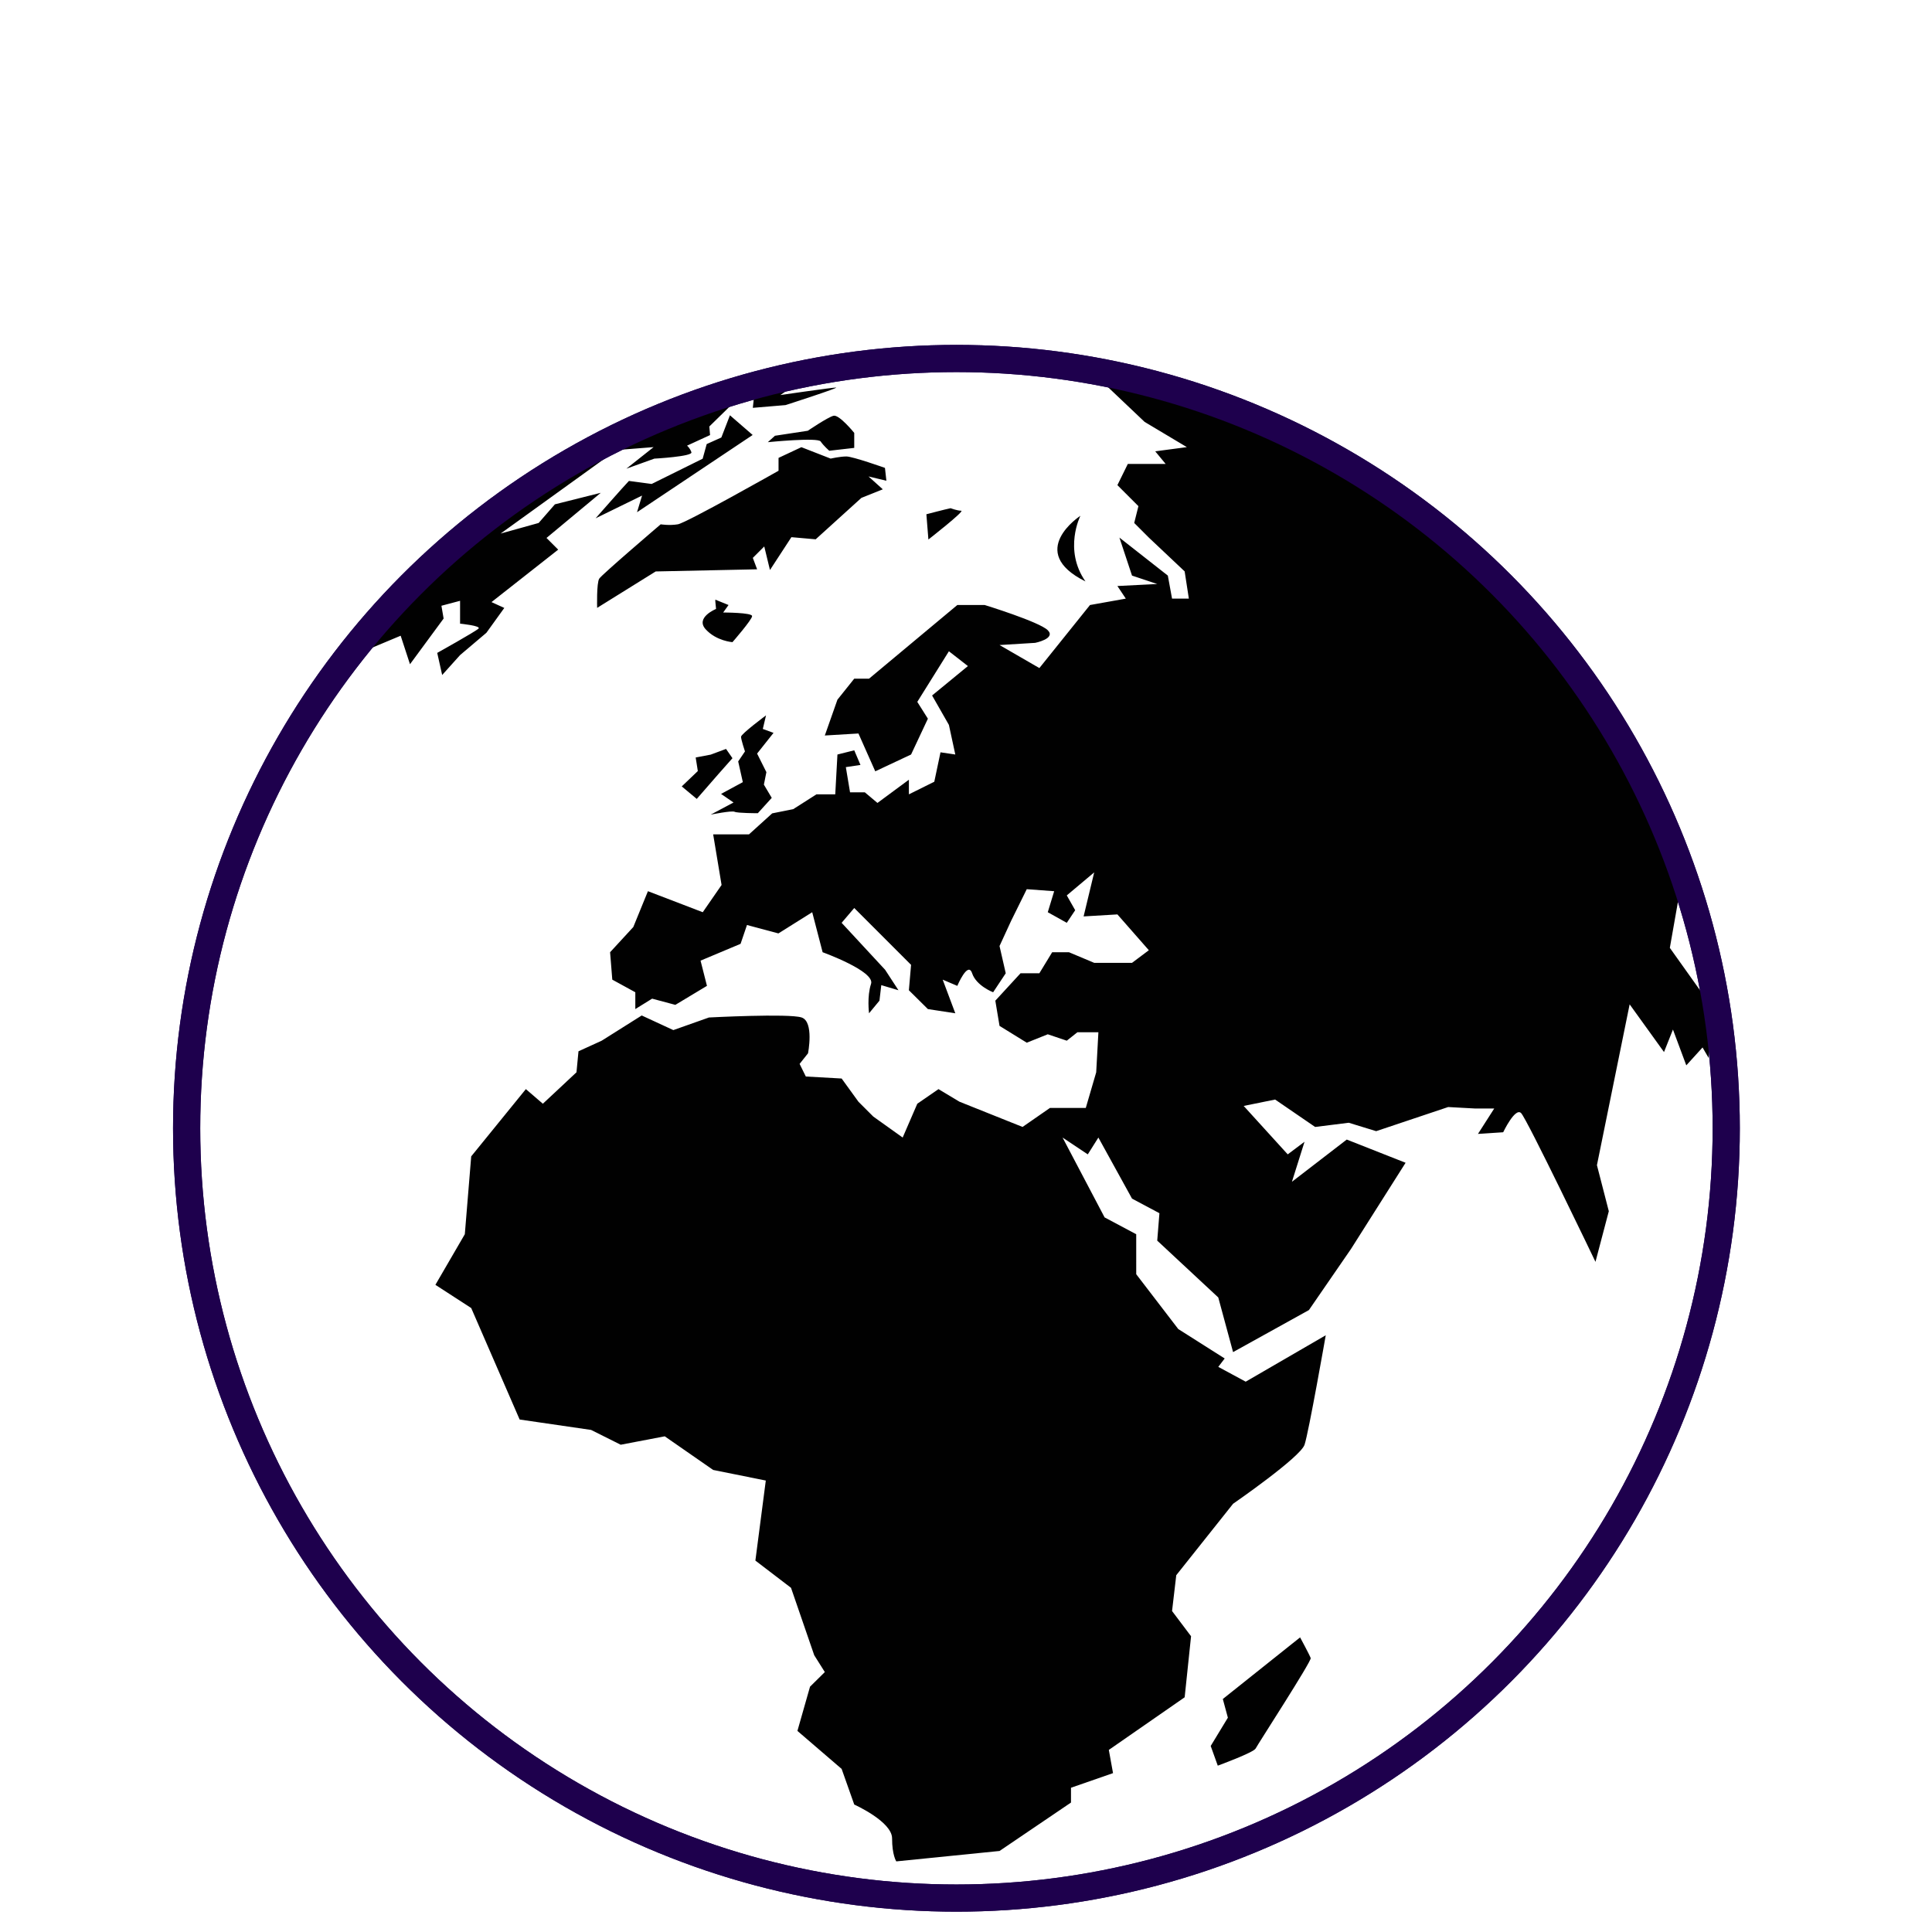 <?xml version="1.0" encoding="UTF-8" standalone="no"?>
<!-- Created with Inkscape (http://www.inkscape.org/) -->

<svg
   xmlns:dc="http://purl.org/dc/elements/1.1/"
   xmlns:cc="http://creativecommons.org/ns#"
   xmlns:rdf="http://www.w3.org/1999/02/22-rdf-syntax-ns#"
   xmlns:svg="http://www.w3.org/2000/svg"
   xmlns="http://www.w3.org/2000/svg"
   xmlns:xlink="http://www.w3.org/1999/xlink"
   xmlns:sodipodi="http://sodipodi.sourceforge.net/DTD/sodipodi-0.dtd"
   xmlns:inkscape="http://www.inkscape.org/namespaces/inkscape"
   id="svg1"
   sodipodi:version="0.32"
   inkscape:version="0.92.4 (5da689c313, 2019-01-14)"
   width="150pt"
   height="150pt"
   sodipodi:docname="globe_1.svg"
   inkscape:export-filename="/home/lucas/imagen/mundo.png"
   inkscape:export-xdpi="72.000000"
   inkscape:export-ydpi="72.000000"
   version="1.1"
   viewBox="0 0 167.5 167.5">
  <defs
     id="defs3">
    <linearGradient
       id="linearGradient2163">
      <stop
         style="stop-color:#ffffff;stop-opacity:1;"
         offset="0"
         id="stop2164" />
      <stop
         style="stop-color:#fffdff;stop-opacity:0.413;"
         offset="1"
         id="stop2165" />
    </linearGradient>
    <radialGradient
       inkscape:collect="always"
       xlink:href="#linearGradient2163"
       id="radialGradient1582"
       cx="0.508"
       cy="-0.193"
       r="0.881"
       fx="0.508"
       fy="-0.193" />
    <filter
       style="color-interpolation-filters:sRGB"
       inkscape:label="Greyscale"
       id="filter4546">
      <feColorMatrix
         values="0.21 0.72 0.072 0 0 0.21 0.72 0.072 0 0 0.21 0.72 0.072 0 0 0 0 0 1 0 "
         id="feColorMatrix4544"
         result="fbSourceGraphic" />
      <feColorMatrix
         result="fbSourceGraphicAlpha"
         in="fbSourceGraphic"
         values="0 0 0 -1 0 0 0 0 -1 0 0 0 0 -1 0 0 0 0 1 0"
         id="feColorMatrix4548" />
      <feColorMatrix
         id="feColorMatrix4550"
         values="5.89 0.72 0.072 0 0 5.89 0.72 0.072 0 0 5.89 0.72 0.072 0 0 0 0 0 1 0 "
         in="fbSourceGraphic"
         result="fbSourceGraphic" />
      <feColorMatrix
         result="fbSourceGraphicAlpha"
         in="fbSourceGraphic"
         values="0 0 0 -1 0 0 0 0 -1 0 0 0 0 -1 0 0 0 0 1 0"
         id="feColorMatrix4552" />
      <feColorMatrix
         id="feColorMatrix4554"
         values="-0.62 0.72 0.072 0 0 -0.62 0.72 0.072 0 0 -0.62 0.72 0.072 0 0 0 0 0 1 0 "
         in="fbSourceGraphic" />
    </filter>
    <filter
       style="color-interpolation-filters:sRGB"
       inkscape:label="Greyscale"
       id="filter4558">
      <feColorMatrix
         values="-0.62 0.72 0.072 0 0 -0.62 0.72 0.072 0 0 -0.62 0.72 0.072 0 0 0 0 0 1 0 "
         id="feColorMatrix4556"
         result="fbSourceGraphic" />
      <feColorMatrix
         result="fbSourceGraphicAlpha"
         in="fbSourceGraphic"
         values="0 0 0 -1 0 0 0 0 -1 0 0 0 0 -1 0 0 0 0 1 0"
         id="feColorMatrix4560" />
      <feColorMatrix
         id="feColorMatrix4562"
         values="3.54 0.72 0.072 0 0 3.54 0.72 0.072 0 0 3.54 0.72 0.072 0 0 0 0 0 1 0 "
         in="fbSourceGraphic"
         result="fbSourceGraphic" />
      <feColorMatrix
         result="fbSourceGraphicAlpha"
         in="fbSourceGraphic"
         values="0 0 0 -1 0 0 0 0 -1 0 0 0 0 -1 0 0 0 0 1 0"
         id="feColorMatrix4564" />
      <feColorMatrix
         id="feColorMatrix4566"
         values="4.95 0.72 0.072 0 0 4.95 0.72 0.072 0 0 4.95 0.72 0.072 0 0 0 0 0 1 0 "
         in="fbSourceGraphic" />
    </filter>
    <filter
       style="color-interpolation-filters:sRGB"
       inkscape:label="Greyscale"
       id="filter4570">
      <feColorMatrix
         values="-9.84 0.72 0.072 0 0 -9.84 0.72 0.072 0 0 -9.84 0.72 0.072 0 0 0 0 0 1 0 "
         id="feColorMatrix4568" />
    </filter>
  </defs>
  <sodipodi:namedview
     id="base"
     pagecolor="#ffffff"
     bordercolor="#666666"
     borderopacity="1.0"
     inkscape:pageopacity="0.0"
     inkscape:pageshadow="2"
     inkscape:zoom="1.75986"
     inkscape:cx="100.40318"
     inkscape:cy="132.52617"
     inkscape:window-width="1280"
     inkscape:window-height="961"
     inkscape:window-x="-8"
     inkscape:window-y="-8"
     showgrid="false"
     inkscape:window-maximized="1"
     inkscape:current-layer="svg1"
     fit-margin-top="0"
     fit-margin-left="0"
     fit-margin-right="0"
     fit-margin-bottom="0"
     scale-x="0.838" />
  <circle
     style="fill:#ffffff;fill-opacity:0.981;fill-rule:evenodd;stroke:#1e004d;stroke-width:4.549;stroke-linecap:butt;stroke-linejoin:miter;stroke-miterlimit:4;stroke-opacity:1;filter:url(#filter4558)"
     id="path919"
     transform="matrix(0.518,0,0,0.518,-72.93,-32.324)"
     cx="300.869"
     cy="251.243"
     r="128.841" />
  <path
     id="path1586"
     style="opacity:1;fill:#000000;fill-opacity:0.995;fill-rule:evenodd;stroke:none;stroke-width:0.375;stroke-linecap:butt;stroke-linejoin:miter;stroke-miterlimit:4;stroke-dasharray:none;stroke-opacity:1;filter:url(#filter4546)"
     d="m 263.719,118.375 c -31.962,6.132 -59.756,23.829 -79,48.562 l 8.719,-3.656 1.594,4.875 5.75,-7.812 -0.375,-2.188 3.188,-0.844 v 3.906 c 0,0 3.645,0.355 3.156,0.844 -0.489,0.489 -7.062,4.156 -7.062,4.156 l 0.844,3.781 3.062,-3.406 4.5,-3.812 3.062,-4.25 -2.188,-1 11.406,-8.969 -2,-2 9.281,-7.719 -7.844,1.969 -2.781,3.188 -6.5,1.812 19.812,-14.281 6.344,-0.5 -4.656,3.688 L 236.812,133 c 0,0 6.588,-0.361 6.344,-1.094 -0.244,-0.733 -0.75,-1.125 -0.75,-1.125 l 3.938,-1.812 -0.125,-1.469 4.375,-4.281 3.312,-1.219 -0.25,2.312 5.594,-0.469 c 10e-6,0 9.316,-3 8.625,-3 -0.691,0 -9.5,1.281 -9.5,1.281 z m 47.812,-0.312 9.125,8.656 7.219,4.312 -5.406,0.719 1.781,2.156 h -6.469 l -1.781,3.625 3.594,3.594 -0.719,2.875 2.5,2.5 6.125,5.781 0.719,4.656 h -2.875 L 324.625,153 l -8.281,-6.5 2.156,6.5 4.312,1.438 -6.812,0.344 1.438,2.156 -6.125,1.094 -8.656,10.781 -6.812,-3.938 6.094,-0.375 c 0,1e-5 3.596,-0.717 2.156,-2.156 -1.44,-1.44 -10.781,-4.312 -10.781,-4.312 H 288.625 L 273.531,170.625 H 271 l -2.875,3.594 -2.156,6.125 5.75,-0.344 2.875,6.469 6.125,-2.875 2.875,-6.125 -1.812,-2.875 5.406,-8.656 3.25,2.531 -6.125,5.031 2.875,5.031 1.094,5.062 -2.531,-0.375 -1.062,5.031 -4.344,2.156 v -2.5 l -5.375,3.969 -2.156,-1.812 h -2.531 l -0.719,-4.312 2.5,-0.375 -1.062,-2.5 -2.875,0.719 -0.375,6.812 h -3.219 l -3.969,2.531 -3.594,0.719 L 253,197.25 h -6.125 l 1.438,8.656 -3.219,4.656 -9.375,-3.594 -2.5,6.125 -3.969,4.312 0.375,4.688 3.938,2.156 v 2.875 l 2.875,-1.781 3.969,1.062 5.406,-3.25 -1.094,-4.312 6.844,-2.875 1.094,-3.219 5.375,1.438 5.781,-3.625 1.781,6.844 c -10e-6,0 9.001,3.247 8.281,5.406 -0.72,2.159 -0.344,5.031 -0.344,5.031 l 1.781,-2.156 0.312,-2.656 2.938,0.875 -2.281,-3.5 -7.438,-8.031 2.156,-2.531 9.719,9.719 -0.375,4.344 3.25,3.219 4.688,0.719 -2.156,-5.75 2.5,1.062 c 10e-6,0 1.811,-4.316 2.531,-2.156 0.72,2.159 3.594,3.25 3.594,3.25 l 2.156,-3.25 -1.062,-4.656 2,-4.344 2.656,-5.375 4.688,0.344 -1.094,3.594 3.25,1.812 1.438,-2.156 -1.438,-2.531 4.688,-3.938 -1.812,7.531 5.781,-0.344 5.375,6.125 -2.875,2.156 h -6.469 l -4.312,-1.812 h -2.875 L 302.656,221 h -3.219 l -4.312,4.688 0.719,4.312 4.656,2.875 3.594,-1.438 3.25,1.094 1.812,-1.438 H 312.75 l -0.375,6.844 -1.781,6.094 h -6.125 l -4.688,3.25 -10.781,-4.312 -3.594,-2.156 -3.625,2.5 -2.5,5.781 L 274.25,245.5 l -2.531,-2.531 -2.875,-3.969 -6.125,-0.344 -1.062,-2.156 1.438,-1.812 c 10e-6,0 1.066,-5.405 -1.094,-6.125 -2.159,-0.72 -15.844,0 -15.844,0 l -6.094,2.156 -5.406,-2.5 -6.844,4.312 -3.969,1.812 -0.344,3.594 -5.75,5.375 -2.906,-2.5 -9.344,11.5 -1.094,13.312 -5.031,8.656 6.125,3.969 8.281,19.062 12.219,1.781 5.062,2.531 7.531,-1.438 8.281,5.75 9,1.812 -1.781,13.688 6.094,4.656 3.969,11.531 1.812,2.875 -2.531,2.5 -2.156,7.562 7.562,6.5 2.156,6.094 c 0,0 6.469,2.902 6.469,5.781 -10e-6,2.879 0.719,3.938 0.719,3.938 l 17.656,-1.781 12.219,-8.281 v -2.531 l 7.188,-2.5 -0.719,-3.969 12.969,-9 1.094,-10.438 -3.25,-4.312 0.719,-6.125 9.719,-12.219 c -10e-6,0 11.499,-7.934 12.219,-10.094 0.72,-2.159 3.625,-18.719 3.625,-18.719 l -13.688,7.938 -4.688,-2.531 1.094,-1.438 -7.938,-5.031 -7.188,-9.375 V 265.625 l -5.406,-2.875 -7.188,-13.656 4.312,2.875 1.812,-2.875 5.75,10.438 4.688,2.5 -0.375,4.688 10.438,9.719 2.531,9.344 12.969,-7.188 7.188,-10.438 9.344,-14.75 -10.062,-3.969 -9.375,7.219 2.156,-6.844 -2.875,2.156 -7.531,-8.281 5.375,-1.094 6.844,4.688 5.75,-0.719 4.688,1.438 12.312,-4.125 4.594,0.25 h 3.281 l -2.781,4.344 4.312,-0.281 c 10e-6,0 2.045,-4.299 3.062,-3.281 1.018,1.018 12.719,25.438 12.719,25.438 l 2.281,-8.656 -2.031,-7.875 5.594,-27.5 5.875,8.156 L 411,230.625 l 2.281,6.125 2.781,-3.062 1.031,1.781 0.25,-9.156 -6.875,-9.656 2.25,-12.781 c -15.608,-44.185 -54.046,-77.519 -101.188,-85.812 z m -62.454,64.576 -2.626,0.977 -2.565,0.488 0.366,2.32 -2.748,2.626 2.565,2.137 3.725,-4.274 2.381,-2.687 z m 6.839,-5.74 c 0,0 -4.274,3.175 -4.274,3.664 0,0.489 0.672,2.504 0.672,2.504 l -1.16,1.71 0.794,3.542 -3.725,2.015 2.137,1.466 -3.908,2.076 c 0,0 3.603,-0.733 4.091,-0.488 0.488,0.244 3.969,0.244 3.969,0.244 l 2.381,-2.626 -1.343,-2.259 0.427,-2.137 -1.588,-3.175 2.809,-3.542 -1.832,-0.672 z m -8.671,-19.785 2.259,0.916 -0.916,1.282 c 0,0 4.946,0 4.946,0.611 0,0.611 -3.358,4.458 -3.358,4.458 0,0 -2.748,-0.183 -4.58,-2.198 -1.832,-2.015 1.771,-3.481 1.771,-3.481 l -0.122,-1.282 m 26.196,-21.372 2.443,2.198 -3.664,1.466 -7.816,7.083 -4.152,-0.366 -3.664,5.618 -0.977,-4.03 -1.954,1.954 0.733,1.954 -17.342,0.366 -10.014,6.228 c 0,0 -0.122,-4.274 0.366,-5.007 0.489,-0.733 10.503,-9.282 10.503,-9.282 0,0 1.466,0.244 2.931,0 1.466,-0.244 17.22,-9.159 17.22,-9.159 v -2.198 l 3.908,-1.832 5.007,1.954 c 0,0 1.588,-0.366 2.687,-0.366 1.099,0 6.595,1.954 6.595,1.954 l 0.244,2.198 z m -17.22,-5.862 c 0,0 8.549,-0.855 9.037,-0.122 0.489,0.733 1.466,1.588 1.466,1.588 l 4.274,-0.489 v -2.565 c 0,0 -2.565,-3.175 -3.542,-2.931 -0.977,0.244 -4.397,2.565 -4.397,2.565 l -5.618,0.855 z m -23.75,6.626 c -0.691,0.691 -5.7,6.39 -5.7,6.39 l 7.945,-3.886 -0.864,2.85 19.776,-13.213 -3.886,-3.368 -1.468,3.8 -2.504,1.123 -0.691,2.504 -8.722,4.318 z m 55.009,4.663 c -0.864,0.173 -4.145,1.036 -4.145,1.036 l 0.345,4.318 c 0,0 6.304,-4.922 5.613,-4.922 -0.691,0 -1.813,-0.432 -1.813,-0.432 z m 22.194,1.295 c 0,0 -9.413,6.131 0.864,11.226 -3.8,-5.44 -0.864,-11.226 -0.864,-11.226 z m 37.565,191.798 -13.213,10.536 0.864,3.195 -2.936,4.836 1.209,3.368 c 0,0 6.131,-2.245 6.477,-2.936 0.345,-0.691 9.586,-14.94 9.413,-15.458 -0.173,-0.518 -1.813,-3.541 -1.813,-3.541 z"
     transform="matrix(0.507,0,0,0.507,-63.336,-27.668)"
     inkscape:connector-curvature="0" />
  <circle
     style="fill:none;fill-opacity:0.716;fill-rule:evenodd;stroke:#1e004d;stroke-width:4.549;stroke-linecap:butt;stroke-linejoin:miter;stroke-miterlimit:4;stroke-opacity:1;filter:url(#filter4570)"
     id="path1625"
     transform="matrix(0.518,0,0,0.518,-72.93,-32.324)"
     cx="300.869"
     cy="251.243"
     r="128.841" />
</svg>
